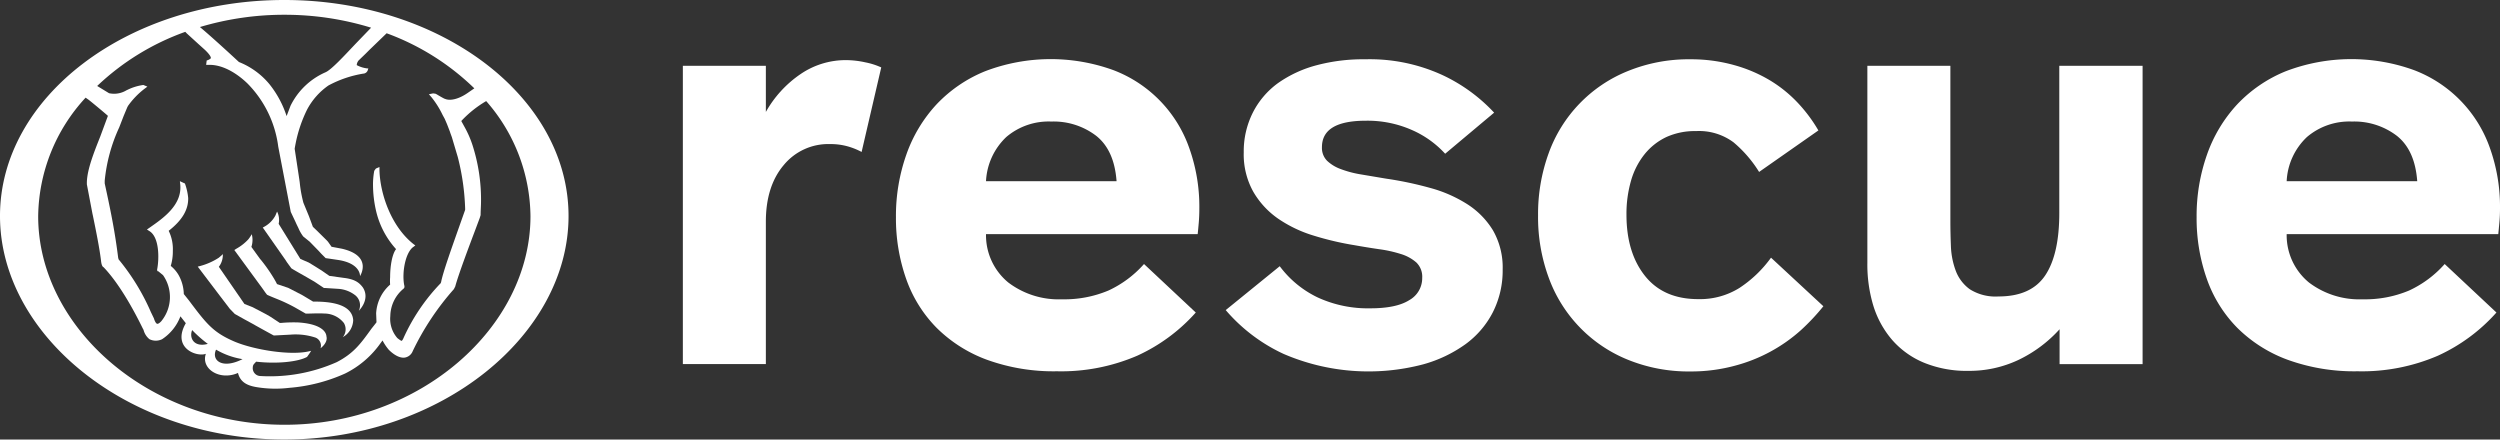 <svg id="Layer_1" data-name="Layer 1" xmlns="http://www.w3.org/2000/svg" viewBox="0 0 421.65 74.13"><rect x="0" y="0" width="421.65" height="74.13" fill="#333333" stroke="none"/><defs><style>.cls-1{fill:#fff;}</style></defs><title>ghr_rescue</title><path class="cls-1" d="M145.32,25.63a11.62,11.62,0,0,0-2.37-.95A10.71,10.71,0,0,0,140,24.3a9.73,9.73,0,0,0-7.83,3.56q-3,3.56-3,9.54v24h-14V11.1h14v7.78a18.92,18.92,0,0,1,5.89-6.41,13.49,13.49,0,0,1,7.59-2.33,15.37,15.37,0,0,1,3.32.38,12,12,0,0,1,2.66.85Z"/><path class="cls-1" d="M151.11,36.64a31.07,31.07,0,0,1,1.76-10.58,24.2,24.2,0,0,1,5.08-8.45,23.37,23.37,0,0,1,8.21-5.6,31,31,0,0,1,21.6-.19,21.74,21.74,0,0,1,12.81,13.12,29.4,29.4,0,0,1,1.71,10.23q0,1.23-.09,2.32t-.19,2H166.3a10.32,10.32,0,0,0,3.75,8.15,14.07,14.07,0,0,0,9.06,2.84A19.15,19.15,0,0,0,186.95,49a18.26,18.26,0,0,0,6-4.47l8.73,8.18A29.71,29.71,0,0,1,191.79,60a32.37,32.37,0,0,1-13.53,2.62,33,33,0,0,1-11.82-1.95,23.55,23.55,0,0,1-8.5-5.41A22.19,22.19,0,0,1,152.82,47,30.74,30.74,0,0,1,151.11,36.64Zm37.21-6.08q-.38-5.22-3.42-7.64a11.8,11.8,0,0,0-7.59-2.42,11,11,0,0,0-7.59,2.61,11,11,0,0,0-3.42,7.45Z"/><path class="cls-1" d="M253.44,45.46a15.54,15.54,0,0,1-1.66,7.21,15.29,15.29,0,0,1-4.65,5.41A22.47,22.47,0,0,1,240,61.46a36.21,36.21,0,0,1-23.49-1.76,28.7,28.7,0,0,1-9.78-7.4l9.11-7.4a17.26,17.26,0,0,0,6.41,5.27A20.23,20.23,0,0,0,231.14,52q4.37,0,6.55-1.38a4.24,4.24,0,0,0,2.18-3.75,3.34,3.34,0,0,0-1-2.61,7.09,7.09,0,0,0-2.61-1.42,21.72,21.72,0,0,0-3.65-.81q-2-.29-4.13-.67a50.37,50.37,0,0,1-6.88-1.61,21.72,21.72,0,0,1-6-2.85,14.16,14.16,0,0,1-4.22-4.56,12.91,12.91,0,0,1-1.61-6.64A14.49,14.49,0,0,1,211.3,19,13.9,13.9,0,0,1,215.57,14a20.24,20.24,0,0,1,6.5-3,30.56,30.56,0,0,1,8.21-1,29.34,29.34,0,0,1,13,2.66A28.22,28.22,0,0,1,252,19l-8.26,6.93a16.57,16.57,0,0,0-5.6-4,18.49,18.49,0,0,0-7.78-1.57q-7.4,0-7.4,4.46a3.08,3.08,0,0,0,.85,2.28,6.62,6.62,0,0,0,2.33,1.42,17.72,17.72,0,0,0,3.42.9l4.22.71a59.8,59.8,0,0,1,7.45,1.57,22.65,22.65,0,0,1,6.26,2.75,13.72,13.72,0,0,1,4.32,4.41A12.61,12.61,0,0,1,253.44,45.46Z"/><path class="cls-1" d="M285.15,10a26.85,26.85,0,0,1,7.4,1,24.36,24.36,0,0,1,6,2.57,22.12,22.12,0,0,1,4.7,3.81A25.47,25.47,0,0,1,306.69,22l-10,7a20.78,20.78,0,0,0-4.32-5,9.74,9.74,0,0,0-6.31-1.89,11.61,11.61,0,0,0-5,1,10.43,10.43,0,0,0-3.7,2.92,12.75,12.75,0,0,0-2.28,4.48,20.19,20.19,0,0,0-.76,5.7q0,6.41,3.13,10.33t9,3.91a12.54,12.54,0,0,0,6.93-1.89,20.3,20.3,0,0,0,5.32-5.1l8.83,8.19a36.08,36.08,0,0,1-3.75,4,26.91,26.91,0,0,1-11.06,6,28.27,28.27,0,0,1-7.59,1,27.2,27.2,0,0,1-10.63-2,23.62,23.62,0,0,1-13.29-13.81,29.56,29.56,0,0,1-1.8-10.49,30,30,0,0,1,1.8-10.54A23.53,23.53,0,0,1,274.52,12,27.2,27.2,0,0,1,285.15,10Z"/><path class="cls-1" d="M361.37,11.1V61.41h-14V55.53a22.32,22.32,0,0,1-6.93,5.17,19.42,19.42,0,0,1-8.45,1.85,19,19,0,0,1-7.5-1.38,14.45,14.45,0,0,1-5.36-3.84,16.1,16.1,0,0,1-3.18-5.79,23.94,23.94,0,0,1-1-7.21V11.1h14v26.1q0,2.09.09,4.32a13.27,13.27,0,0,0,.81,4.13,6.8,6.8,0,0,0,2.37,3.13A8.12,8.12,0,0,0,337.07,50q5.5,0,7.88-3.56t2.37-10.58V11.1Z"/><path class="cls-1" d="M370.48,36.64a31.06,31.06,0,0,1,1.76-10.58,24.19,24.19,0,0,1,5.08-8.45,23.37,23.37,0,0,1,8.21-5.6,31,31,0,0,1,21.6-.19,21.74,21.74,0,0,1,12.81,13.12,29.41,29.41,0,0,1,1.71,10.23q0,1.23-.1,2.32t-.19,2H385.67a10.32,10.32,0,0,0,3.75,8.15,14.08,14.08,0,0,0,9.07,2.84A19.14,19.14,0,0,0,406.32,49a18.26,18.26,0,0,0,6-4.47l8.73,8.18A29.7,29.7,0,0,1,411.16,60a32.38,32.38,0,0,1-13.53,2.62,33,33,0,0,1-11.82-1.95,23.55,23.55,0,0,1-8.5-5.41A22.2,22.2,0,0,1,372.19,47,30.75,30.75,0,0,1,370.48,36.64Zm37.21-6.08q-.38-5.22-3.42-7.64a11.81,11.81,0,0,0-7.59-2.42,11,11,0,0,0-7.59,2.61,10.94,10.94,0,0,0-3.42,7.45Z"/><path class="cls-1" d="M47.95,0C21.51,0,0,16.34,0,36.43s21.51,37.7,47.95,37.7,47.94-17.62,47.94-37.7S74.39,0,47.95,0ZM80,14.9l-1.13.78c-1.44,1-2.9,1.38-3.8,1-.14,0-1.33-.72-1.33-.72a2.69,2.69,0,0,0-.28-.15l-.41-.06-.45.09-.26.06.41.47a15,15,0,0,1,1.89,3l.37.68.35.81.07.17.45,1.17.08.25.25.68,1,3.36a39.74,39.74,0,0,1,1.24,8.63s0,.28,0,.28l-1.12,3.16c-1.15,3.27-2.61,7.34-2.93,9l-.07.2A32.58,32.58,0,0,0,68,57.14c-.15.3-.25.34-.29.35s-.51-.31-.7-.48a4.92,4.92,0,0,1-1.18-3.7,6.11,6.11,0,0,1,2.24-4.63c.22-.17.14-.48.09-.66-.38-2.15.23-5.44,1.55-6.37l.34-.25-.33-.25C66,38.2,64.11,32.76,64,28.7l0-.53-.59.25a4,4,0,0,0-.29.4,12.82,12.82,0,0,0-.21,2.37,20,20,0,0,0,.56,4.56,14.46,14.46,0,0,0,3.26,6.19l.07.08c-.7.89-1,3-1,4.71A7.76,7.76,0,0,0,65.8,48a6.92,6.92,0,0,0-2.36,4.86s.06,1.46.06,1.49-.86,1.1-.86,1.1l-.17.24c-1.68,2.32-2.87,3.94-5.68,5.39A27.77,27.77,0,0,1,43.9,63.42a1.32,1.32,0,0,1-1.26-1.5.88.88,0,0,1,.19-.52l.37-.4c3.65.41,7.13,0,8.58-.8.06-.06.51-.72.51-.72l.18-.31-.35.08C49,60,42.83,59,39.57,57.62c-3.63-1.55-4.74-3-7.7-6.94L31,49.59a6.86,6.86,0,0,0-.85-3.15,5.61,5.61,0,0,0-1.35-1.59,8.41,8.41,0,0,0,.35-2.54,7,7,0,0,0-.7-3.38c2.21-1.73,3.33-3.5,3.29-5.54a9.87,9.87,0,0,0-.55-2.44l-.85-.39.06.56c.34,3.44-2.87,5.67-5,7.16l-.62.43.41.26c1.67,1,1.69,4.54,1.31,6.5l0,.12.09.16.1,0,.8.65a6.42,6.42,0,0,1-.3,7.79c-.37.39-.57.44-.68.42-.27-.06-.49-.7-.55-.91l-.52-1.08A37.19,37.19,0,0,0,20,43.74l-.07-.27c-.55-4.41-1.23-7.68-1.9-10.83l-.37-1.71,0-.45a27.82,27.82,0,0,1,2.45-9l.74-1.91.61-1.46a2.18,2.18,0,0,0,.11-.22A13.28,13.28,0,0,1,24.34,15l.52-.39-.68-.28a8.84,8.84,0,0,0-2.64.8l-.23.11a4,4,0,0,1-2.92.48l-2-1.22A42.12,42.12,0,0,1,31.25,5.37l.26.27,1.94,1.77s1.11,1,1.11,1c.82.78,1,1.19,1,1.34s-.19.23-.33.31a1.57,1.57,0,0,1-.37.14l-.09.74.45,0c2.55-.06,5,1.67,6.52,3.14a18.51,18.51,0,0,1,5.19,10.66l2.11,11,.8,1.69.15.34.35.72a6.64,6.64,0,0,0,.8,1.39l1.09.88,1.52,1.56.45.49.73.73c.06,0,2.21.32,2.21.32,3.74.62,3.58,2.71,3.58,2.71s2.23-3.42-3.09-4.63l-1.71-.32h0s-.6-.85-.6-.85l-.2-.22-1.62-1.6-.73-.7s-.66-1.78-.66-1.78l-.94-2.28a21,21,0,0,1-.61-3.36c0-.06-.16-1.12-.16-1.12l-.7-4.61c0-.08.16-.9.16-.9a22.86,22.86,0,0,1,1.92-5.69,11.52,11.52,0,0,1,3.61-4.09,18.77,18.77,0,0,1,5.86-2,.85.85,0,0,0,.81-.69l.06-.19-.18,0a5,5,0,0,1-1.76-.55.42.42,0,0,1,0-.14,1.45,1.45,0,0,1,.29-.64l1.15-1.11.67-.67,2.92-2.82A41.81,41.81,0,0,1,80,14.9ZM40.91,60.57c-3.41,1.74-5.3.23-4.47-1.6A12.71,12.71,0,0,0,40.91,60.57ZM35.05,58c-2.33.64-3.19-1-2.64-2.33A20.69,20.69,0,0,0,35.05,58ZM48,2.49A49.52,49.52,0,0,1,62.59,4.67L59.94,7.42C58,9.47,55.87,11.79,54.88,12.2A11.87,11.87,0,0,0,49,17.84l-.66,1.74a17,17,0,0,0-2.91-5.4,12.82,12.82,0,0,0-5.13-3.72c-1.08-1-4.52-4.18-6.58-5.9A49.58,49.58,0,0,1,48,2.49Zm0,69.15C25.06,71.64,6.44,55.2,6.44,36.47a29.92,29.92,0,0,1,8-20l.38.27c.07,0,3,2.44,3.38,2.8L16.9,23.05c-1.09,2.75-2.19,5.51-2.25,7.69l0,.35s.94,4.94.94,4.94l.08.36c.53,2.57,1.12,5.49,1.37,7.59.06.59.2,1,.43,1.09,1.43,1.49,3.75,4.5,6.57,10.25.08.15.12.24.17.31a2.91,2.91,0,0,0,1,1.58,2.41,2.41,0,0,0,2.13,0,8,8,0,0,0,3.09-3.86l.91,1.16c-2.42,4.2,1.86,5.75,3.38,5.16-.88,2.54,2.36,4.59,5.42,3.23.4,1.65,1.7,2.13,3,2.37a19.4,19.4,0,0,0,5.67.14A28.37,28.37,0,0,0,58.2,63a15.94,15.94,0,0,0,6-5.15s.2-.26.32-.43A8.3,8.3,0,0,0,65.58,59c1,1,2,1.44,2.75,1.3a1.74,1.74,0,0,0,1.28-1.08,45,45,0,0,1,6.94-10.45l.23-.45c.53-2,2.42-7,3.42-9.65l.72-1.93s.14-.46.14-.46c0-.77.07-1.54.07-2.3a30,30,0,0,0-1.45-9.54,17.24,17.24,0,0,0-1.37-3.1l-.51-.93A18.46,18.46,0,0,1,82,17.05a29.78,29.78,0,0,1,7.47,19.42C89.46,55.2,70.85,71.64,48,71.64Z"/><path class="cls-1" d="M50.24,54.38a23.89,23.89,0,0,0-2.88.09h-.16s-1.64-1.08-1.64-1.08L44.88,53l-2.27-1.19-1.38-.54S36.91,45,36.91,45a3.3,3.3,0,0,0,.67-2.16c-.1.15-.17.19-.68.63a11,11,0,0,1-3.09,1.38l-.46.12L37,49.78l1.78,2.33.82.84,1.66.93,1.58.86.2.12,1.15.64,1.95,1.07a1.56,1.56,0,0,0,.35,0L49,56.44a10.66,10.66,0,0,1,4.24.51,1.46,1.46,0,0,1,.82,1.79s1.28-.91,1-2C55,55.81,53.9,54.6,50.24,54.38Z"/><path class="cls-1" d="M58,46.87l-2.45-.34s-1.31-.91-1.31-.91l-1.72-1.07-.45-.27-1.41-.61L47,37.75a3.13,3.13,0,0,0-.27-2.07l-.28.67a4.66,4.66,0,0,1-1.84,1.87l-.29.16,3.85,5.5.23.36.73,1c.1.1,1.61.95,1.61.95l.57.32,1.73,1,1.59,1.06.12,0,2.37.15a5.19,5.19,0,0,1,2.69,1,2.16,2.16,0,0,1,.7,2.7s2-1.89.69-3.94C60.66,47.78,60,47.1,58,46.87Z"/><path class="cls-1" d="M52.81,50.87S51.36,50,51.36,50l-.42-.25-2.33-1.2-1.9-.64h0c0-.07-.44-.83-.44-.83a27.36,27.36,0,0,0-2.2-3.17l-.23-.27s-1.29-1.78-1.44-2a3.74,3.74,0,0,0,.06-2.14,6.16,6.16,0,0,1-.58.87,8.07,8.07,0,0,1-2,1.57l-.36.23,4.76,6.5.5.71.25.32c.1.09,1.65.71,1.65.71a27.31,27.31,0,0,1,3.11,1.47l1.75,1c.14.06,1.94-.08,3.13,0A4.22,4.22,0,0,1,58,54.48a2.08,2.08,0,0,1-.18,2.38A3.41,3.41,0,0,0,59.57,54C59.46,52.34,58,50.81,52.81,50.87Z"/></svg>